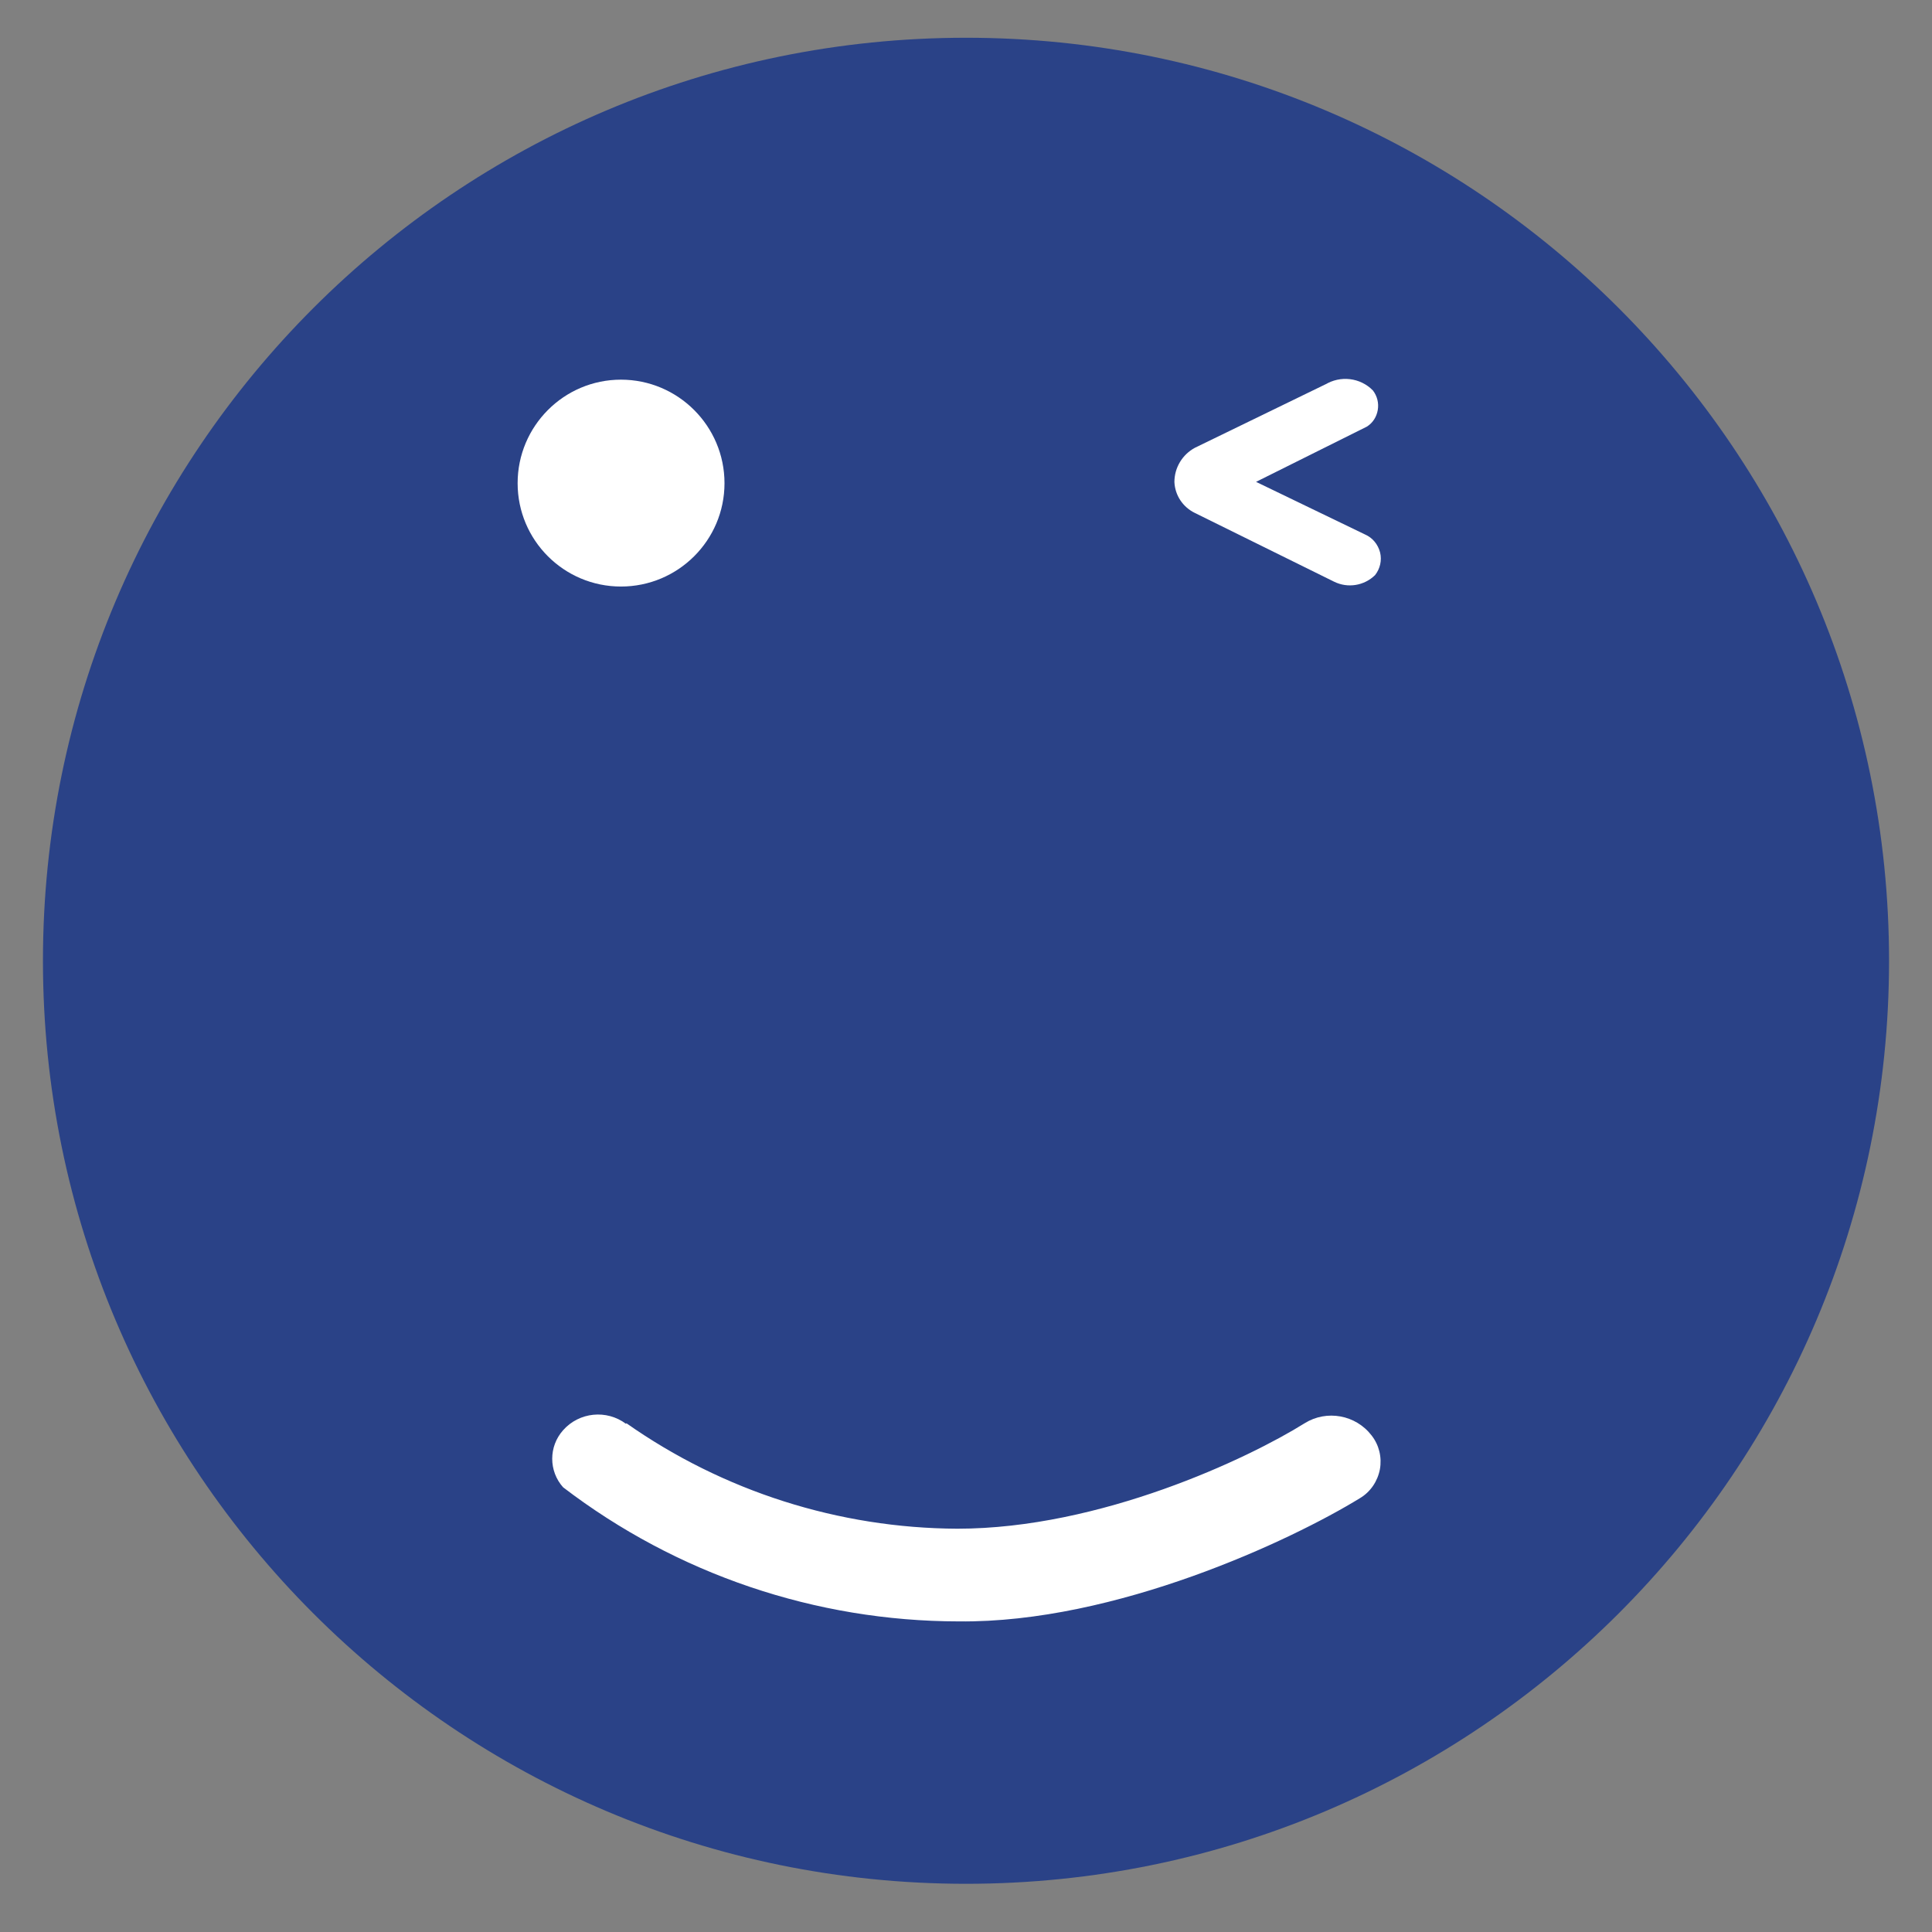 <?xml version="1.0" encoding="UTF-8"?>
<svg xmlns="http://www.w3.org/2000/svg" xmlns:xlink="http://www.w3.org/1999/xlink" width="39pt" height="39pt" viewBox="0 0 39 39" version="1.1">
<rect x="0" y="0" width="39" height="39" fill="#808080" stroke="none"/>
<defs>
<clipPath id="clip1">
  <path d="M 38.133 19.395 C 38.133 29.684 29.789 38.027 19.5 38.027 C 9.211 38.027 0.867 29.684 0.867 19.395 C 0.867 9.102 9.211 0.762 19.5 0.762 C 29.789 0.762 38.133 9.102 38.133 19.395 Z M 38.133 19.395 "/>
</clipPath>
<clipPath id="clip2">
  <path d="M 11 28 L 28 28 L 28 33 L 11 33 Z M 11 28 "/>
</clipPath>
<clipPath id="clip3">
  <path d="M 38.133 19.395 C 38.133 29.684 29.789 38.027 19.5 38.027 C 9.211 38.027 0.867 29.684 0.867 19.395 C 0.867 9.102 9.211 0.762 19.5 0.762 C 29.789 0.762 38.133 9.102 38.133 19.395 Z M 38.133 19.395 "/>
</clipPath>
<clipPath id="clip4">
  <path d="M 10 7 L 15 7 L 15 12 L 10 12 Z M 10 7 "/>
</clipPath>
<clipPath id="clip5">
  <path d="M 38.133 19.395 C 38.133 29.684 29.789 38.027 19.5 38.027 C 9.211 38.027 0.867 29.684 0.867 19.395 C 0.867 9.102 9.211 0.762 19.5 0.762 C 29.789 0.762 38.133 9.102 38.133 19.395 Z M 38.133 19.395 "/>
</clipPath>
<clipPath id="clip6">
  <path d="M 23 7 L 28 7 L 28 12 L 23 12 Z M 23 7 "/>
</clipPath>
<clipPath id="clip7">
  <path d="M 38.133 19.395 C 38.133 29.684 29.789 38.027 19.5 38.027 C 9.211 38.027 0.867 29.684 0.867 19.395 C 0.867 9.102 9.211 0.762 19.5 0.762 C 29.789 0.762 38.133 9.102 38.133 19.395 Z M 38.133 19.395 "/>
</clipPath>
</defs>
<g id="surface1">
<g clip-path="url(#clip1)" clip-rule="nonzero">
<rect x="0" y="0" width="39" height="39" style="fill:rgb(16.471%,25.882%,52.941%);fill-opacity:1;stroke:none;"/>
</g>
<g clip-path="url(#clip2)" clip-rule="nonzero">
<g clip-path="url(#clip3)" clip-rule="nonzero">
<path style=" stroke:none;fill-rule:nonzero;fill:rgb(100%,100%,100%);fill-opacity:1;" d="M 12.637 28.742 C 12.246 28.449 11.691 28.504 11.367 28.871 C 11.074 29.199 11.074 29.695 11.367 30.023 C 13.66 31.777 16.465 32.727 19.352 32.73 C 22.52 32.766 26.074 31.09 27.453 30.242 C 27.664 30.117 27.809 29.902 27.855 29.66 C 27.898 29.418 27.84 29.172 27.688 28.977 C 27.367 28.559 26.781 28.453 26.336 28.73 C 25.203 29.438 22.215 30.859 19.324 30.859 C 16.934 30.848 14.602 30.105 12.645 28.73 Z M 12.637 28.742 "/>
</g>
</g>
<g clip-path="url(#clip4)" clip-rule="nonzero">
<g clip-path="url(#clip5)" clip-rule="nonzero">
<path style=" stroke:none;fill-rule:nonzero;fill:rgb(100%,100%,100%);fill-opacity:1;" d="M 14.625 9.754 C 14.625 10.906 13.688 11.84 12.535 11.84 C 11.383 11.84 10.449 10.906 10.449 9.754 C 10.449 8.602 11.383 7.664 12.535 7.664 C 13.688 7.664 14.625 8.602 14.625 9.754 Z M 14.625 9.754 "/>
</g>
</g>
<g clip-path="url(#clip6)" clip-rule="nonzero">
<g clip-path="url(#clip7)" clip-rule="nonzero">
<path style=" stroke:none;fill-rule:nonzero;fill:rgb(100%,100%,100%);fill-opacity:1;" d="M 26.746 7.766 C 27.055 7.574 27.461 7.621 27.715 7.883 C 27.801 7.996 27.836 8.137 27.812 8.277 C 27.789 8.414 27.711 8.539 27.59 8.613 L 25.355 9.727 L 27.555 10.789 C 27.707 10.855 27.816 10.988 27.859 11.152 C 27.898 11.312 27.859 11.48 27.758 11.609 C 27.539 11.824 27.207 11.879 26.93 11.742 L 24.121 10.355 C 23.879 10.238 23.719 10 23.707 9.73 C 23.707 9.441 23.867 9.176 24.121 9.039 L 26.781 7.746 Z M 26.746 7.766 "/>
</g>
</g>
</g>
</svg>
